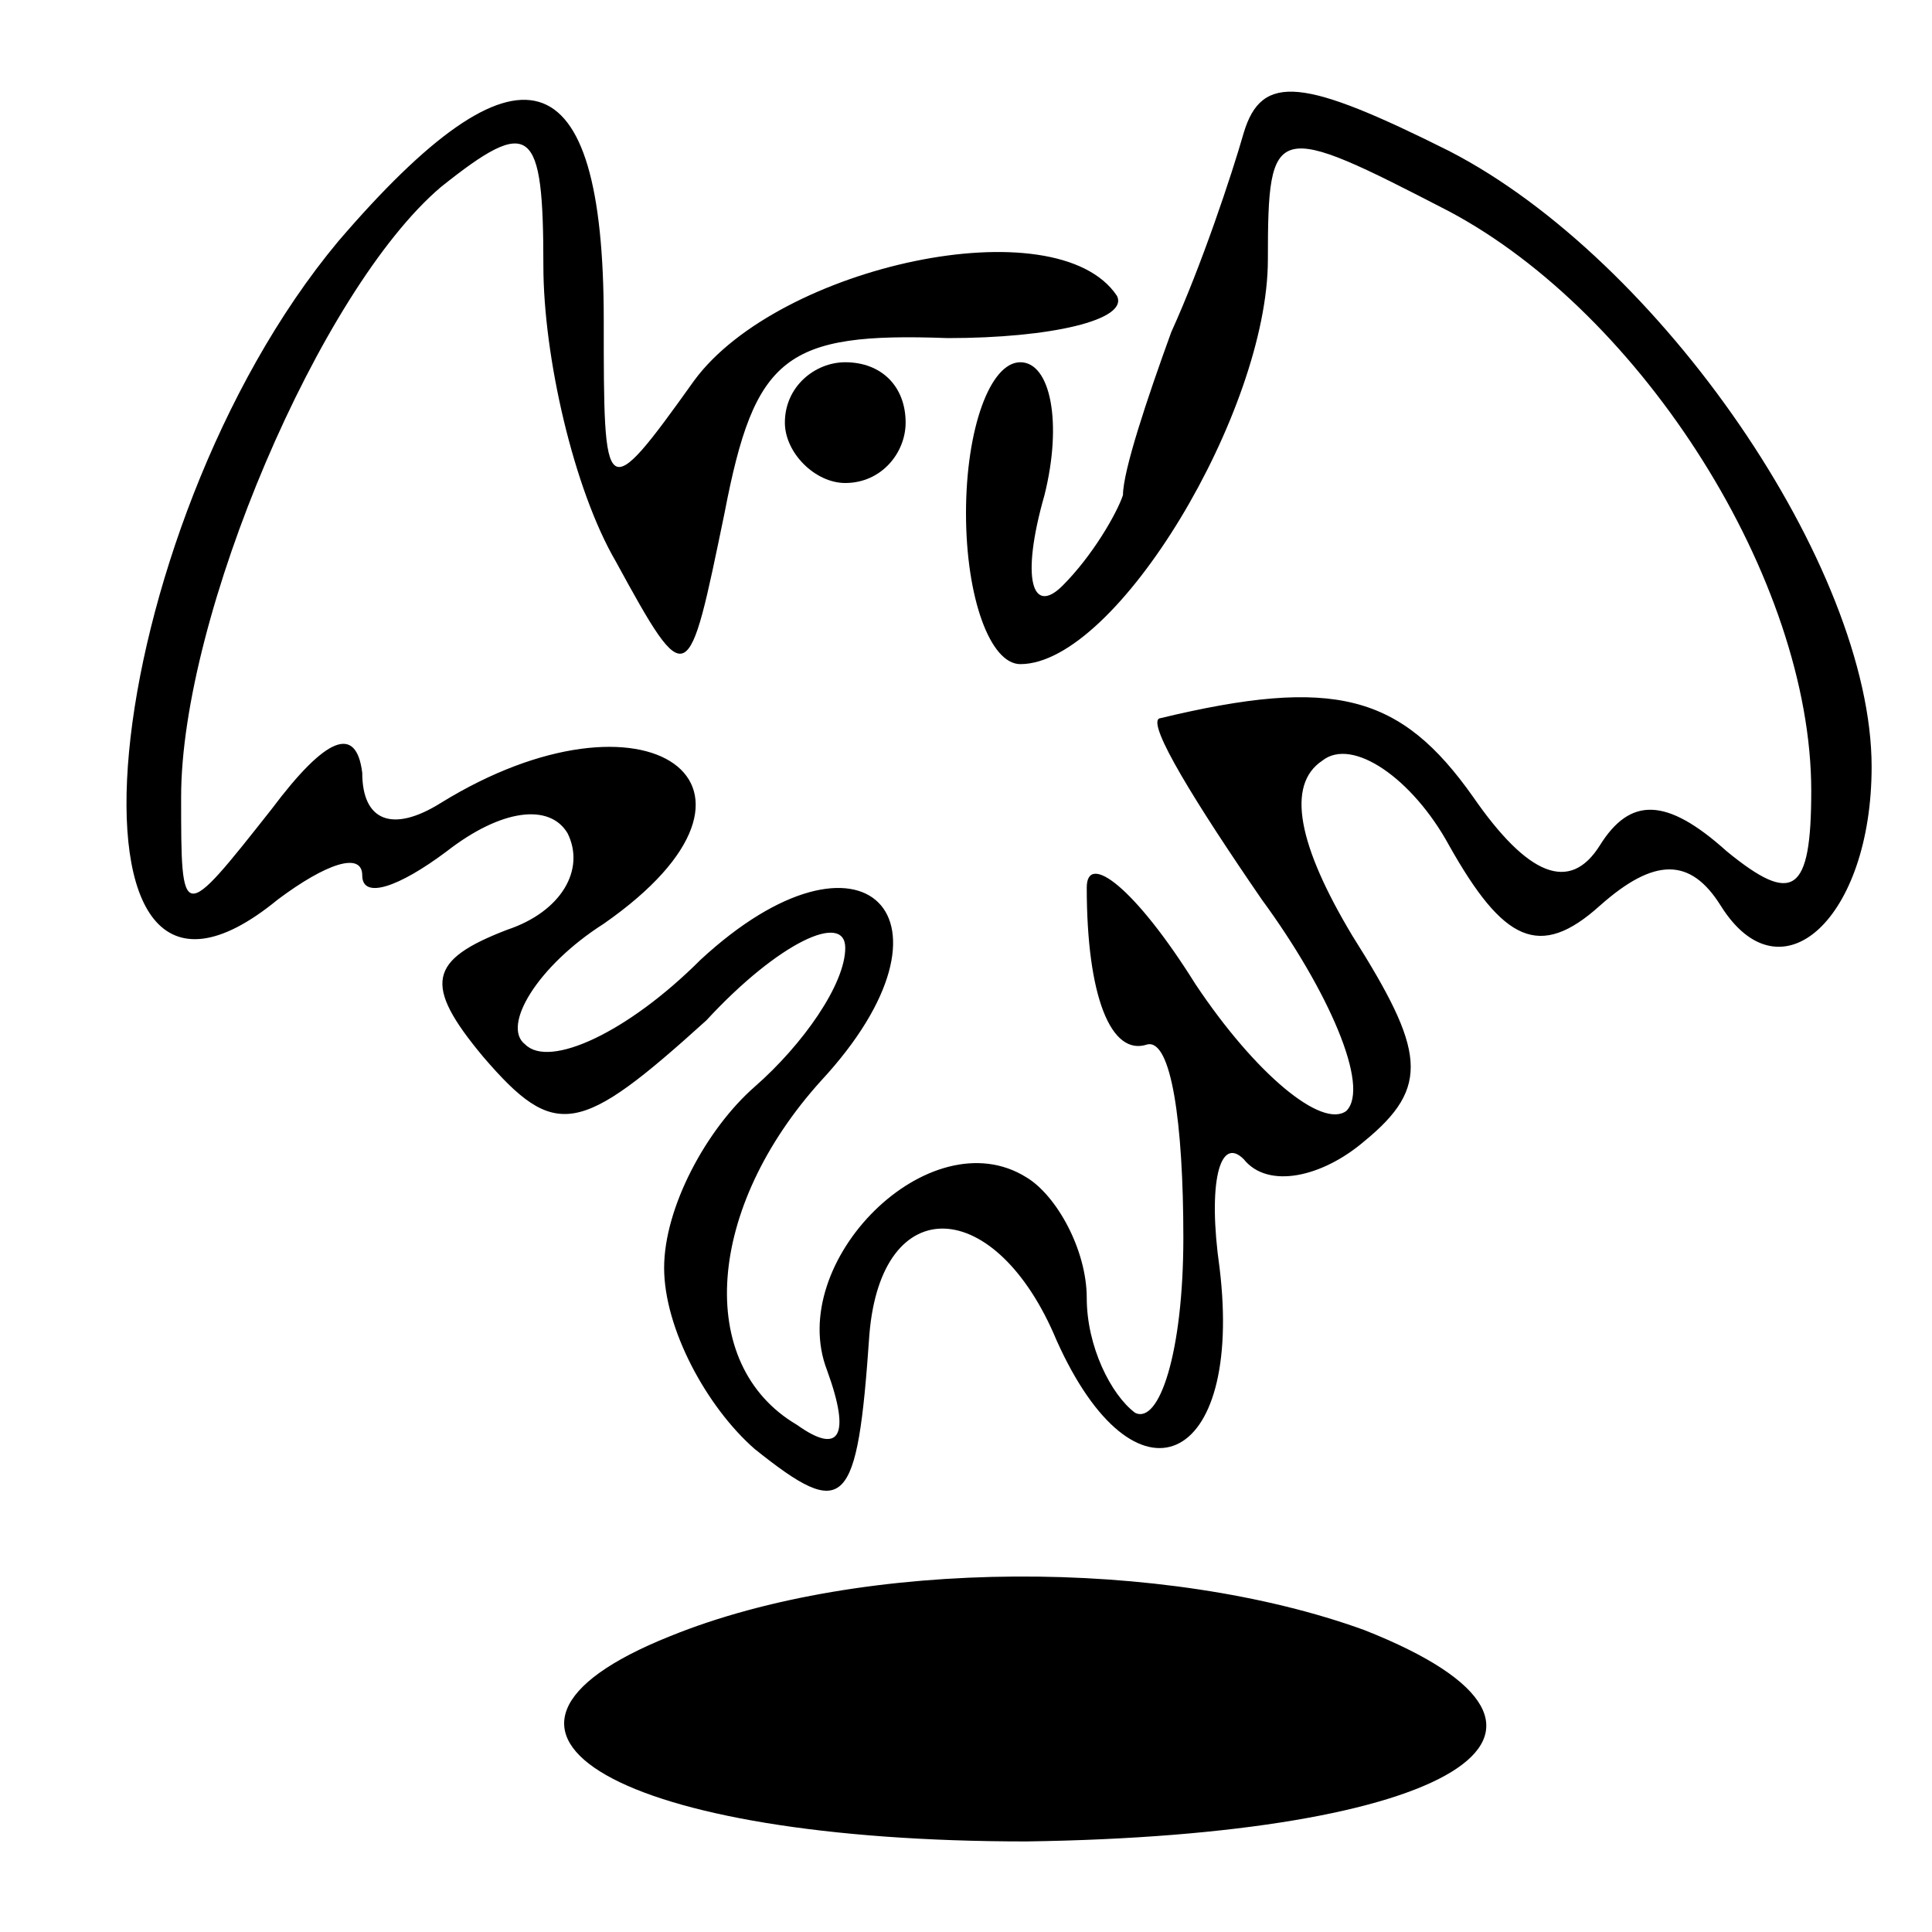 <?xml version="1.0" standalone="no"?>
<!DOCTYPE svg PUBLIC "-//W3C//DTD SVG 20010904//EN"
 "http://www.w3.org/TR/2001/REC-SVG-20010904/DTD/svg10.dtd">
<svg version="1.0" xmlns="http://www.w3.org/2000/svg"
 width="32pt" height="32pt" viewBox="0 0 32 32"
 preserveAspectRatio="xMidYMid meet">
<g transform="translate(0,32) scale(0.1,-0.1)"
fill="#000000" stroke="none">
<path fill="#000000" stroke="none" d="M56 280 c-40 -48 -49 -141 -10 -109 8
6 14 8 14 4 0 -4 6 -2 14 4 9 7 17 8 20 3 3 -6 -1 -13 -10 -16 -13 -5 -14 -9
-4 -21 12 -14 16 -13 37 6 12 13 23 18 23 12 0 -6 -7 -16 -15 -23 -8 -7 -15
-20 -15 -30 0 -10 7 -23 15 -30 15 -12 17 -10 19 19 2 24 21 23 31 -1 13 -29
31 -21 27 12 -2 14 0 22 4 18 4 -5 13 -3 20 3 11 9 10 15 -2 34 -9 15 -11 25
-5 29 5 4 15 -3 21 -14 9 -16 15 -19 25 -10 9 8 15 8 20 0 10 -16 25 -2 25 23
0 33 -35 84 -70 102 -24 12 -31 13 -34 3 -2 -7 -7 -22 -12 -33 -4 -11 -8 -23
-8 -27 -1 -3 -5 -10 -10 -15 -5 -5 -7 1 -3 15 3 12 1 22 -4 22 -5 0 -9 -11 -9
-25 0 -14 4 -25 9 -25 16 0 41 42 41 67 0 23 1 23 30 8 32 -17 60 -61 60 -96
0 -17 -3 -19 -14 -10 -10 9 -16 9 -21 1 -5 -8 -12 -5 -21 8 -12 17 -23 20 -52
13 -2 -1 6 -14 17 -30 11 -15 18 -31 14 -35 -4 -3 -15 6 -25 21 -10 16 -18 22
-18 16 0 -18 4 -28 10 -26 4 1 6 -13 6 -32 0 -19 -4 -31 -8 -29 -4 3 -8 11 -8
19 0 8 -5 17 -10 20 -16 10 -40 -14 -33 -32 4 -11 2 -14 -5 -9 -17 10 -15 36
4 57 25 27 7 45 -20 20 -12 -12 -25 -18 -29 -14 -4 3 2 13 13 20 33 23 7 41
-27 20 -8 -5 -13 -3 -13 5 -1 8 -6 6 -15 -6 -15 -19 -15 -19 -15 2 0 30 23 84
43 101 15 12 17 10 17 -13 0 -15 5 -37 12 -49 12 -22 12 -21 18 8 5 26 10 30
37 29 17 0 30 3 28 7 -10 15 -56 5 -70 -14 -15 -21 -15 -20 -15 10 0 44 -14
48 -44 13z"/>
<path fill="#000000" stroke="none" d="M130 250 c0 -5 5 -10 10 -10 6 0 10 5
10 10 0 6 -4 10 -10 10 -5 0 -10 -4 -10 -10z"/>
<path fill="#000000" stroke="none" d="M111 49 c-40 -16 -8 -34 59 -34 70 1
99 18 56 35 -33 12 -83 12 -115 -1z"/>
</g>
</svg>
